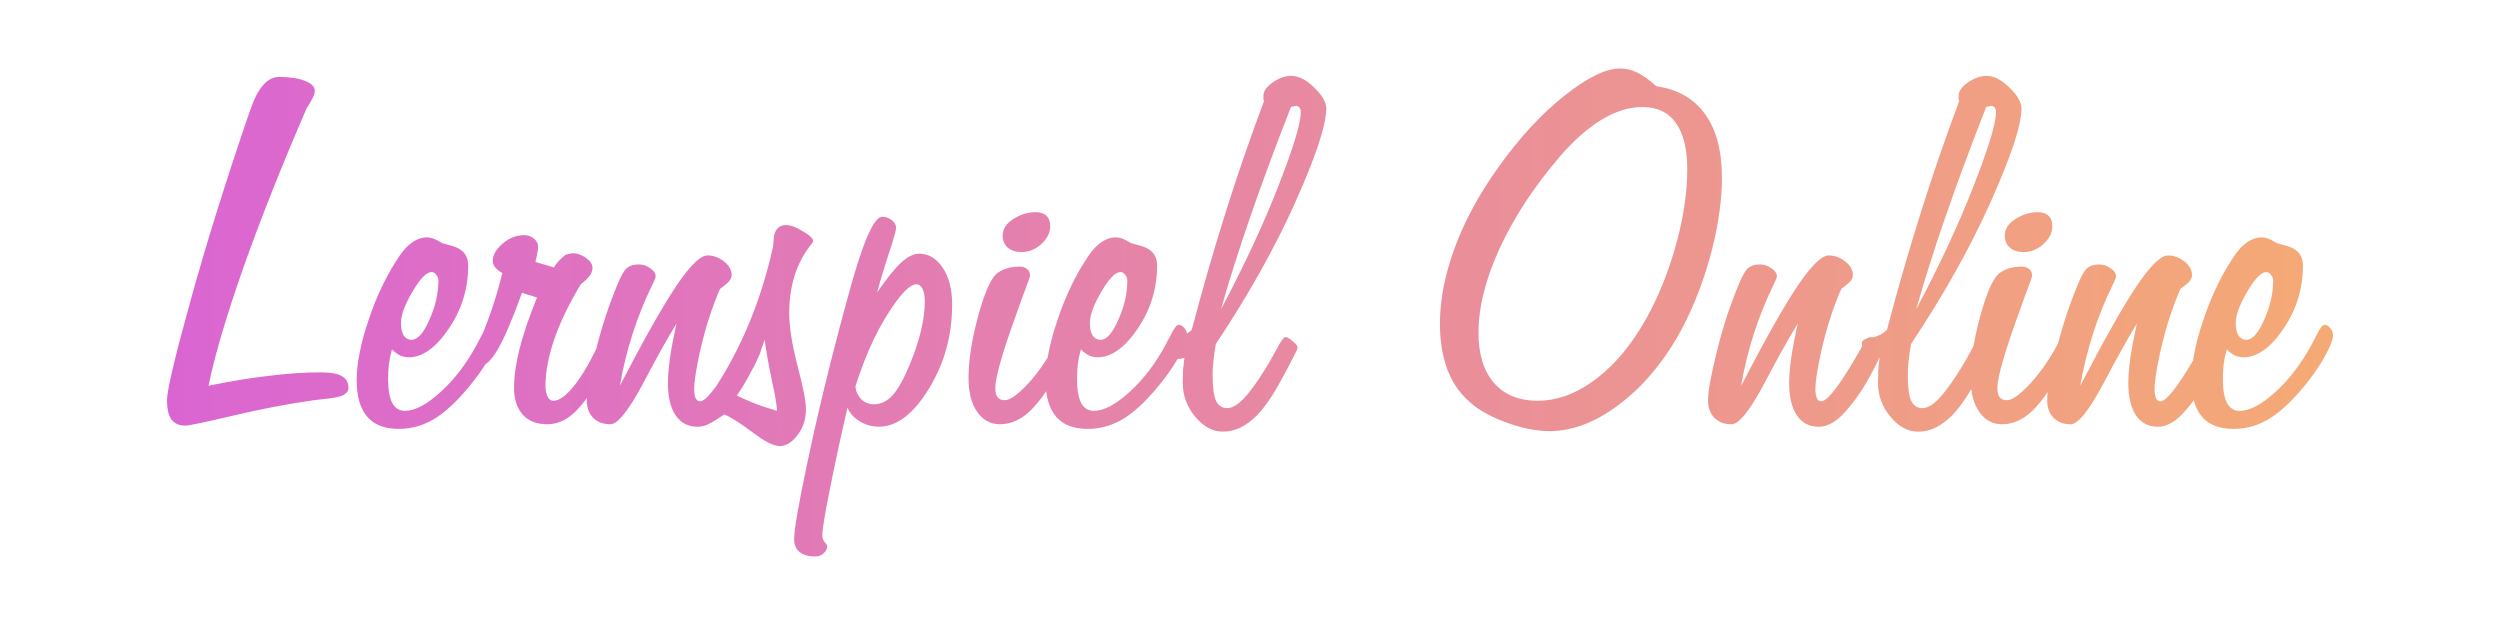 <?xml version="1.0" encoding="UTF-8" standalone="no"?>
<!-- Created with Inkscape (http://www.inkscape.org/) -->

<svg
   width="80mm"
   height="20mm"
   viewBox="0 0 109.125 27.281"
   version="1.1"
   id="svg1"
   sodipodi:docname="Logo2 as Path.svg"
   inkscape:version="1.3.2 (091e20ef0f, 2023-11-25)"
   xmlns:inkscape="http://www.inkscape.org/namespaces/inkscape"
   xmlns:sodipodi="http://sodipodi.sourceforge.net/DTD/sodipodi-0.dtd"
   xmlns:xlink="http://www.w3.org/1999/xlink"
   xmlns="http://www.w3.org/2000/svg"
   xmlns:svg="http://www.w3.org/2000/svg">
  <sodipodi:namedview
     id="namedview1"
     pagecolor="#234769"
     bordercolor="#cccccc"
     borderopacity="1"
     inkscape:showpageshadow="0"
     inkscape:pageopacity="1"
     inkscape:pagecheckerboard="0"
     inkscape:deskcolor="#d1d1d1"
     inkscape:document-units="mm"
     inkscape:zoom="0.70555556"
     inkscape:cx="353.62205"
     inkscape:cy="527.24409"
     inkscape:window-width="1920"
     inkscape:window-height="1055"
     inkscape:window-x="0"
     inkscape:window-y="25"
     inkscape:window-maximized="0"
     inkscape:current-layer="layer1" />
  <defs
     id="defs1">
    <linearGradient
       id="linearGradient78"
       inkscape:collect="always">
      <stop
         style="stop-color:#da65d2;stop-opacity:1;"
         offset="0"
         id="stop78" />
      <stop
         style="stop-color:#ffc550;stop-opacity:1;"
         offset="0.473"
         id="stop80" />
      <stop
         style="stop-color:#1fd1eb;stop-opacity:1;"
         offset="1"
         id="stop79" />
    </linearGradient>
    <linearGradient
       inkscape:collect="always"
       xlink:href="#linearGradient78"
       id="linearGradient79"
       x1="7.299"
       y1="16.162"
       x2="284.836"
       y2="16.162"
       gradientUnits="userSpaceOnUse"
       gradientTransform="translate(12.839,10.267)" />
  </defs>
  <g
     inkscape:label="Layer 1"
     inkscape:groupmode="layer"
     id="layer1"
     transform="translate(-12.839,-10.267)">
    <path
       style="font-size:24.429px;line-height:25.263px;font-family:'Freehand575 BT';-inkscape-font-specification:'Freehand575 BT';letter-spacing:0px;word-spacing:0px;fill:url(#linearGradient79);stroke-width:0.265px"
       d="m 21.943,27.104 q 1.384,-0.286 2.612,-0.429 1.229,-0.155 2.266,-0.155 0.668,0 0.942,0.167 0.286,0.155 0.286,0.513 0,0.37 -0.811,0.453 -0.429,0.048 -0.704,0.084 -1.706,0.239 -3.555,0.68 -1.837,0.429 -2.04,0.429 -0.417,0 -0.62,-0.274 -0.191,-0.274 -0.191,-0.835 0,-0.644 1.026,-4.342 1.026,-3.71 2.541,-8.135 0.036,-0.095 0.095,-0.262 0.477,-1.372 1.229,-1.372 0.692,0 1.121,0.167 0.441,0.167 0.441,0.441 0,0.215 -0.346,0.74 l -0.024,0.048 q -1.646,3.805 -2.767,6.978 -1.109,3.173 -1.503,5.105 z m 8.863,-2.004 q 0.394,0 0.775,-0.871 0.394,-0.871 0.394,-1.718 0,-0.143 -0.095,-0.25 -0.084,-0.119 -0.203,-0.119 -0.334,0 -0.835,0.859 -0.501,0.847 -0.501,1.372 0,0.334 0.119,0.537 0.131,0.191 0.346,0.191 z m -0.859,0.417 q -0.084,0.31 -0.131,0.632 -0.036,0.31 -0.036,0.668 0,0.68 0.179,1.038 0.191,0.346 0.549,0.346 0.668,0 1.575,-0.835 0.918,-0.835 1.598,-2.111 0.06,-0.107 0.167,-0.322 0.239,-0.489 0.37,-0.489 0.131,0 0.25,0.143 0.119,0.131 0.119,0.322 0,0.239 -0.286,0.787 -0.286,0.549 -0.763,1.169 -0.883,1.133 -1.658,1.634 -0.763,0.489 -1.634,0.489 -0.918,0 -1.372,-0.525 -0.465,-0.537 -0.465,-1.598 0,-1.121 0.537,-2.684 0.525,-1.563 1.348,-2.767 0.262,-0.382 0.561,-0.584 0.31,-0.203 0.608,-0.203 0.155,0 0.31,0.06 0.155,0.06 0.358,0.191 0.167,0.048 0.429,0.119 0.716,0.191 0.716,0.859 0,1.503 -0.847,2.755 -0.847,1.252 -1.753,1.252 -0.191,0 -0.382,-0.084 -0.179,-0.095 -0.346,-0.262 z m 4.819,-3.328 q -0.227,-0.143 -0.322,-0.262 -0.095,-0.119 -0.095,-0.274 0,-0.382 0.429,-0.751 0.429,-0.37 0.942,-0.37 0.262,0 0.429,0.155 0.179,0.143 0.179,0.358 0,0.107 -0.036,0.274 -0.024,0.167 -0.084,0.382 l 0.811,0.239 q 0.072,-0.131 0.191,-0.262 0.131,-0.143 0.31,-0.286 0.107,-0.036 0.191,-0.048 0.084,-0.024 0.131,-0.024 0.286,0 0.573,0.203 0.286,0.203 0.286,0.429 0,0.179 -0.119,0.346 -0.119,0.167 -0.394,0.382 -0.763,1.264 -1.157,2.398 -0.382,1.133 -0.382,2.028 0,0.286 0.095,0.477 0.095,0.179 0.239,0.179 0.37,0 0.847,-0.573 0.489,-0.573 1.014,-1.646 0.06,-0.119 0.155,-0.322 0.239,-0.537 0.406,-0.537 0.155,0 0.298,0.131 0.143,0.131 0.143,0.286 0,0.179 -0.203,0.608 -0.203,0.429 -0.561,1.002 -0.751,1.217 -1.264,1.646 -0.501,0.429 -1.097,0.429 -0.68,0 -1.062,-0.417 -0.382,-0.429 -0.382,-1.169 0,-0.74 0.239,-1.706 0.25,-0.978 0.763,-2.242 l -0.656,-0.203 q -0.62,1.718 -1.05,2.457 -0.429,0.74 -0.787,0.74 -0.143,0 -0.227,-0.095 -0.095,-0.095 -0.095,-0.262 0,-0.048 0.167,-0.406 0.728,-1.622 1.133,-3.292 z m 7.598,2.207 q -0.62,1.014 -1.419,2.541 -0.978,1.849 -1.467,1.849 -0.453,0 -0.74,-0.274 -0.286,-0.286 -0.286,-0.775 0,-0.596 0.394,-2.159 0.382,-1.563 0.978,-2.97 0.203,-0.489 0.382,-0.644 0.191,-0.155 0.513,-0.155 0.274,0 0.501,0.167 0.239,0.155 0.239,0.37 0,0.048 -0.155,0.37 -1.002,2.052 -1.408,4.39 1.586,-3.054 2.469,-4.366 0.895,-1.324 1.36,-1.324 0.382,0 0.716,0.262 0.334,0.262 0.334,0.596 0,0.203 -0.239,0.394 -0.239,0.191 -0.25,0.191 -0.06,0.084 -0.227,0.525 -0.167,0.429 -0.358,1.038 -0.25,0.859 -0.406,1.658 -0.155,0.787 -0.155,1.169 0,0.25 0.06,0.394 0.072,0.143 0.191,0.143 0.382,0 1.455,-1.825 0.191,-0.334 0.298,-0.513 0.036,-0.06 0.095,-0.191 0.119,-0.274 0.322,-0.274 0.119,0 0.31,0.179 0.203,0.167 0.203,0.286 0,0.239 -0.561,1.252 -0.549,1.014 -1.229,1.706 -0.239,0.239 -0.489,0.358 -0.25,0.131 -0.513,0.131 -0.608,0 -0.954,-0.501 -0.334,-0.501 -0.334,-1.408 0,-0.417 0.084,-1.062 0.095,-0.644 0.286,-1.527 z m 2.636,3.137 q 0.417,0.203 0.847,0.37 0.429,0.155 0.907,0.298 0,-0.322 -0.227,-1.348 -0.215,-1.026 -0.31,-1.753 -0.179,0.549 -0.477,1.157 -0.298,0.596 -0.74,1.276 z m -0.549,0.823 q -0.072,0.048 -0.215,0.143 -0.417,0.286 -0.537,0.286 -0.167,0 -0.227,-0.131 -0.072,-0.131 -0.072,-0.477 0,-0.048 0.239,-0.37 2.099,-2.934 2.946,-6.787 0,-0.048 0.012,-0.143 0.012,-0.095 0.012,-0.119 0,-0.31 0.143,-0.489 0.143,-0.179 0.394,-0.179 0.298,0 0.74,0.274 0.453,0.262 0.453,0.441 0,0.012 -0.084,0.119 -0.966,1.205 -0.966,3.006 0,0.895 0.358,2.29 0.37,1.396 0.37,1.909 0,0.668 -0.37,1.133 -0.358,0.477 -0.775,0.477 -0.394,0 -1.193,-0.608 -0.811,-0.608 -1.229,-0.775 z m 5.726,-1.217 q 0.036,0.334 0.262,0.561 0.239,0.215 0.537,0.215 0.465,0 0.823,-0.394 0.37,-0.406 0.763,-1.372 0.31,-0.751 0.477,-1.443 0.167,-0.704 0.167,-1.264 0,-0.37 -0.095,-0.561 -0.095,-0.203 -0.274,-0.203 -0.429,0 -1.252,1.3 -0.823,1.3 -1.408,3.161 z m 0.954,-4.115 q 0.62,-0.907 1.038,-1.288 0.429,-0.394 0.787,-0.394 0.632,0 1.038,0.62 0.406,0.608 0.406,1.598 0,2.016 -1.014,3.674 -1.014,1.658 -2.183,1.658 -0.453,0 -0.847,-0.239 -0.382,-0.239 -0.525,-0.596 -0.513,2.242 -0.799,3.722 -0.298,1.479 -0.298,1.873 0,0.155 0.107,0.286 0.107,0.131 0.107,0.155 0,0.191 -0.155,0.322 -0.155,0.143 -0.358,0.143 -0.453,0 -0.692,-0.191 -0.239,-0.191 -0.239,-0.573 0,-0.608 0.573,-3.316 0.561,-2.696 1.431,-5.988 0.119,-0.429 0.322,-1.193 0.954,-3.567 1.515,-3.567 0.227,0 0.417,0.143 0.191,0.143 0.191,0.346 0,0.155 -0.31,1.097 -0.31,0.93 -0.513,1.706 z m 6.298,-1.753 q -0.37,0 -0.596,-0.191 -0.227,-0.191 -0.227,-0.525 0,-0.441 0.465,-0.728 0.465,-0.298 0.966,-0.298 0.322,0 0.477,0.155 0.167,0.155 0.167,0.453 0,0.429 -0.394,0.787 -0.382,0.346 -0.859,0.346 z m -0.93,7.515 q -0.632,0 -1.002,-0.537 -0.382,-0.537 -0.382,-1.467 0,-1.085 0.358,-2.481 0.358,-1.396 0.716,-1.909 0.143,-0.227 0.453,-0.358 0.31,-0.131 0.692,-0.131 0.215,0 0.334,0.107 0.131,0.095 0.131,0.286 0,0.072 -0.167,0.501 -0.107,0.286 -0.179,0.477 l -0.155,0.441 q -1.014,2.767 -1.014,3.483 0,0.274 0.095,0.406 0.107,0.131 0.322,0.131 0.31,0 0.895,-0.596 0.584,-0.596 1.157,-1.551 0.072,-0.131 0.203,-0.382 0.203,-0.394 0.31,-0.394 0.143,0 0.286,0.143 0.155,0.131 0.155,0.322 0,0.084 -0.417,0.787 -0.203,0.346 -0.322,0.549 -0.692,1.181 -1.264,1.682 -0.573,0.489 -1.205,0.489 z m 4.378,-3.686 q 0.394,0 0.775,-0.871 0.394,-0.871 0.394,-1.718 0,-0.143 -0.095,-0.25 -0.084,-0.119 -0.203,-0.119 -0.334,0 -0.835,0.859 -0.501,0.847 -0.501,1.372 0,0.334 0.119,0.537 0.131,0.191 0.346,0.191 z m -0.859,0.417 q -0.084,0.31 -0.131,0.632 -0.036,0.31 -0.036,0.668 0,0.68 0.179,1.038 0.191,0.346 0.549,0.346 0.668,0 1.575,-0.835 0.918,-0.835 1.598,-2.111 0.06,-0.107 0.167,-0.322 0.239,-0.489 0.37,-0.489 0.131,0 0.25,0.143 0.119,0.131 0.119,0.322 0,0.239 -0.286,0.787 -0.286,0.549 -0.763,1.169 -0.883,1.133 -1.658,1.634 -0.763,0.489 -1.634,0.489 -0.918,0 -1.372,-0.525 -0.465,-0.537 -0.465,-1.598 0,-1.121 0.537,-2.684 0.525,-1.563 1.348,-2.767 0.262,-0.382 0.561,-0.584 0.31,-0.203 0.608,-0.203 0.155,0 0.31,0.06 0.155,0.06 0.358,0.191 0.167,0.048 0.429,0.119 0.716,0.191 0.716,0.859 0,1.503 -0.847,2.755 -0.847,1.252 -1.753,1.252 -0.191,0 -0.382,-0.084 -0.179,-0.095 -0.346,-0.262 z m 6.119,-1.753 q 1.527,-2.875 2.505,-5.38 0.978,-2.505 0.978,-3.221 0,-0.131 -0.06,-0.203 -0.06,-0.072 -0.155,-0.072 -0.036,0 -0.155,0.036 -0.048,0.012 -0.06,0.012 -1.002,2.553 -1.765,4.759 -0.763,2.207 -1.288,4.068 z m -1.598,2.123 q -0.107,0.024 -0.155,0.036 -0.048,0 -0.107,0.012 -0.215,0 -0.358,-0.215 -0.155,-0.227 -0.155,-0.477 0,-0.179 0.406,-0.239 0.406,-0.06 0.692,-0.346 0.692,-2.636 1.479,-5.129 0.787,-2.493 1.67,-4.843 -0.012,-0.048 -0.024,-0.095 0,-0.048 0,-0.143 0,-0.298 0.406,-0.584 0.417,-0.286 0.799,-0.286 0.501,0 1.014,0.513 0.525,0.501 0.525,0.918 0,1.062 -1.348,4.079 -1.348,3.006 -3.471,6.191 -0.072,0.406 -0.107,0.74 -0.036,0.322 -0.036,0.596 0,0.799 0.143,1.133 0.155,0.334 0.489,0.334 0.322,0 0.716,-0.406 0.394,-0.406 0.966,-1.324 0.227,-0.358 0.489,-0.859 0.274,-0.513 0.37,-0.513 0.119,0 0.322,0.179 0.215,0.167 0.215,0.286 0,0.024 -0.024,0.072 -0.012,0.048 -0.048,0.119 -0.692,1.36 -1.038,1.897 -0.346,0.537 -0.668,0.871 -0.382,0.37 -0.74,0.537 -0.346,0.167 -0.751,0.167 -0.656,0 -1.205,-0.656 -0.537,-0.656 -0.537,-1.467 0,-0.298 0.012,-0.561 0.024,-0.274 0.06,-0.537 z m 12.835,-1.097 q 0,1.408 0.68,2.195 0.68,0.775 1.909,0.775 1.193,0 2.35,-0.811 1.169,-0.811 2.099,-2.29 0.93,-1.491 1.503,-3.423 0.573,-1.944 0.573,-3.578 0,-1.336 -0.501,-2.028 -0.489,-0.692 -1.455,-0.692 -0.871,0 -1.777,0.549 -0.895,0.537 -1.837,1.622 -1.682,1.968 -2.612,3.984 -0.93,2.016 -0.93,3.698 z m 7.765,-10.759 q 1.408,0.203 2.135,1.229 0.728,1.014 0.728,2.779 0,1.372 -0.417,3.054 -0.417,1.67 -1.145,3.161 -1.085,2.195 -2.732,3.519 -1.634,1.312 -3.233,1.312 -0.895,0 -1.968,-0.406 -1.062,-0.406 -1.598,-0.942 -0.596,-0.537 -0.907,-1.384 -0.31,-0.859 -0.31,-1.956 0,-1.575 0.656,-3.34 0.656,-1.765 1.909,-3.507 1.36,-1.909 2.863,-3.101 1.503,-1.193 2.433,-1.193 0.394,0 0.751,0.179 0.358,0.167 0.835,0.596 z m 6.167,10.366 q -0.62,1.014 -1.419,2.541 -0.978,1.849 -1.467,1.849 -0.453,0 -0.74,-0.274 -0.286,-0.286 -0.286,-0.775 0,-0.596 0.394,-2.159 0.382,-1.563 0.978,-2.97 0.203,-0.489 0.382,-0.644 0.191,-0.155 0.513,-0.155 0.274,0 0.501,0.167 0.239,0.155 0.239,0.37 0,0.048 -0.155,0.37 -1.002,2.052 -1.408,4.39 1.586,-3.054 2.469,-4.366 0.895,-1.324 1.36,-1.324 0.382,0 0.716,0.262 0.334,0.262 0.334,0.596 0,0.203 -0.239,0.394 -0.239,0.191 -0.25,0.191 -0.06,0.084 -0.227,0.525 -0.167,0.429 -0.358,1.038 -0.25,0.859 -0.406,1.658 -0.155,0.787 -0.155,1.169 0,0.25 0.06,0.394 0.072,0.143 0.191,0.143 0.382,0 1.455,-1.825 0.191,-0.334 0.298,-0.513 0.036,-0.06 0.095,-0.191 0.119,-0.274 0.322,-0.274 0.119,0 0.31,0.179 0.203,0.167 0.203,0.286 0,0.239 -0.561,1.252 -0.549,1.014 -1.229,1.706 -0.239,0.239 -0.489,0.358 -0.25,0.131 -0.513,0.131 -0.608,0 -0.954,-0.501 -0.334,-0.501 -0.334,-1.408 0,-0.417 0.084,-1.062 0.095,-0.644 0.286,-1.527 z m 5.177,-0.632 q 1.527,-2.875 2.505,-5.38 0.978,-2.505 0.978,-3.221 0,-0.131 -0.06,-0.203 -0.06,-0.072 -0.155,-0.072 -0.036,0 -0.155,0.036 -0.048,0.012 -0.06,0.012 -1.002,2.553 -1.765,4.759 -0.763,2.207 -1.288,4.068 z m -1.598,2.123 q -0.107,0.024 -0.155,0.036 -0.048,0 -0.107,0.012 -0.215,0 -0.358,-0.215 -0.155,-0.227 -0.155,-0.477 0,-0.179 0.406,-0.239 0.406,-0.06 0.692,-0.346 0.692,-2.636 1.479,-5.129 0.787,-2.493 1.67,-4.843 -0.012,-0.048 -0.024,-0.095 0,-0.048 0,-0.143 0,-0.298 0.406,-0.584 0.417,-0.286 0.799,-0.286 0.501,0 1.014,0.513 0.525,0.501 0.525,0.918 0,1.062 -1.348,4.079 -1.348,3.006 -3.471,6.191 -0.072,0.406 -0.107,0.74 -0.036,0.322 -0.036,0.596 0,0.799 0.143,1.133 0.155,0.334 0.489,0.334 0.322,0 0.716,-0.406 0.394,-0.406 0.966,-1.324 0.227,-0.358 0.489,-0.859 0.274,-0.513 0.37,-0.513 0.119,0 0.322,0.179 0.215,0.167 0.215,0.286 0,0.024 -0.024,0.072 -0.012,0.048 -0.048,0.119 -0.692,1.36 -1.038,1.897 -0.346,0.537 -0.668,0.871 -0.382,0.37 -0.74,0.537 -0.346,0.167 -0.751,0.167 -0.656,0 -1.205,-0.656 -0.537,-0.656 -0.537,-1.467 0,-0.298 0.012,-0.561 0.024,-0.274 0.06,-0.537 z m 6.286,-4.616 q -0.37,0 -0.596,-0.191 -0.227,-0.191 -0.227,-0.525 0,-0.441 0.465,-0.728 0.465,-0.298 0.966,-0.298 0.322,0 0.477,0.155 0.167,0.155 0.167,0.453 0,0.429 -0.394,0.787 -0.382,0.346 -0.859,0.346 z m -0.93,7.515 q -0.632,0 -1.002,-0.537 -0.382,-0.537 -0.382,-1.467 0,-1.085 0.358,-2.481 0.358,-1.396 0.716,-1.909 0.143,-0.227 0.453,-0.358 0.31,-0.131 0.692,-0.131 0.215,0 0.334,0.107 0.131,0.095 0.131,0.286 0,0.072 -0.167,0.501 -0.107,0.286 -0.179,0.477 l -0.155,0.441 q -1.014,2.767 -1.014,3.483 0,0.274 0.095,0.406 0.107,0.131 0.322,0.131 0.31,0 0.895,-0.596 0.584,-0.596 1.157,-1.551 0.072,-0.131 0.203,-0.382 0.203,-0.394 0.31,-0.394 0.143,0 0.286,0.143 0.155,0.131 0.155,0.322 0,0.084 -0.417,0.787 -0.203,0.346 -0.322,0.549 -0.692,1.181 -1.264,1.682 -0.573,0.489 -1.205,0.489 z m 5.869,-4.39 q -0.62,1.014 -1.419,2.541 -0.978,1.849 -1.467,1.849 -0.453,0 -0.74,-0.274 -0.286,-0.286 -0.286,-0.775 0,-0.596 0.394,-2.159 0.382,-1.563 0.978,-2.97 0.203,-0.489 0.382,-0.644 0.191,-0.155 0.513,-0.155 0.274,0 0.501,0.167 0.239,0.155 0.239,0.37 0,0.048 -0.155,0.37 -1.002,2.052 -1.408,4.39 1.586,-3.054 2.469,-4.366 0.895,-1.324 1.36,-1.324 0.382,0 0.716,0.262 0.334,0.262 0.334,0.596 0,0.203 -0.239,0.394 -0.239,0.191 -0.25,0.191 -0.06,0.084 -0.227,0.525 -0.167,0.429 -0.358,1.038 -0.251,0.859 -0.406,1.658 -0.155,0.787 -0.155,1.169 0,0.25 0.06,0.394 0.072,0.143 0.191,0.143 0.382,0 1.455,-1.825 0.191,-0.334 0.298,-0.513 0.036,-0.06 0.095,-0.191 0.119,-0.274 0.322,-0.274 0.119,0 0.31,0.179 0.203,0.167 0.203,0.286 0,0.239 -0.561,1.252 -0.549,1.014 -1.229,1.706 -0.239,0.239 -0.489,0.358 -0.25,0.131 -0.513,0.131 -0.608,0 -0.954,-0.501 -0.334,-0.501 -0.334,-1.408 0,-0.417 0.084,-1.062 0.095,-0.644 0.286,-1.527 z m 4.783,0.704 q 0.394,0 0.775,-0.871 0.394,-0.871 0.394,-1.718 0,-0.143 -0.095,-0.25 -0.084,-0.119 -0.203,-0.119 -0.334,0 -0.835,0.859 -0.501,0.847 -0.501,1.372 0,0.334 0.119,0.537 0.131,0.191 0.346,0.191 z m -0.859,0.417 q -0.084,0.31 -0.131,0.632 -0.036,0.31 -0.036,0.668 0,0.68 0.179,1.038 0.191,0.346 0.549,0.346 0.668,0 1.575,-0.835 0.918,-0.835 1.598,-2.111 0.06,-0.107 0.167,-0.322 0.239,-0.489 0.37,-0.489 0.131,0 0.25,0.143 0.119,0.131 0.119,0.322 0,0.239 -0.286,0.787 -0.286,0.549 -0.763,1.169 -0.883,1.133 -1.658,1.634 -0.763,0.489 -1.634,0.489 -0.918,0 -1.372,-0.525 -0.465,-0.537 -0.465,-1.598 0,-1.121 0.537,-2.684 0.525,-1.563 1.348,-2.767 0.262,-0.382 0.561,-0.584 0.31,-0.203 0.608,-0.203 0.155,0 0.31,0.06 0.155,0.06 0.358,0.191 0.167,0.048 0.429,0.119 0.716,0.191 0.716,0.859 0,1.503 -0.847,2.755 -0.847,1.252 -1.753,1.252 -0.191,0 -0.382,-0.084 -0.179,-0.095 -0.346,-0.262 z"
       id="text1"
       aria-label="Lernspiel Online" />
  </g>
</svg>
